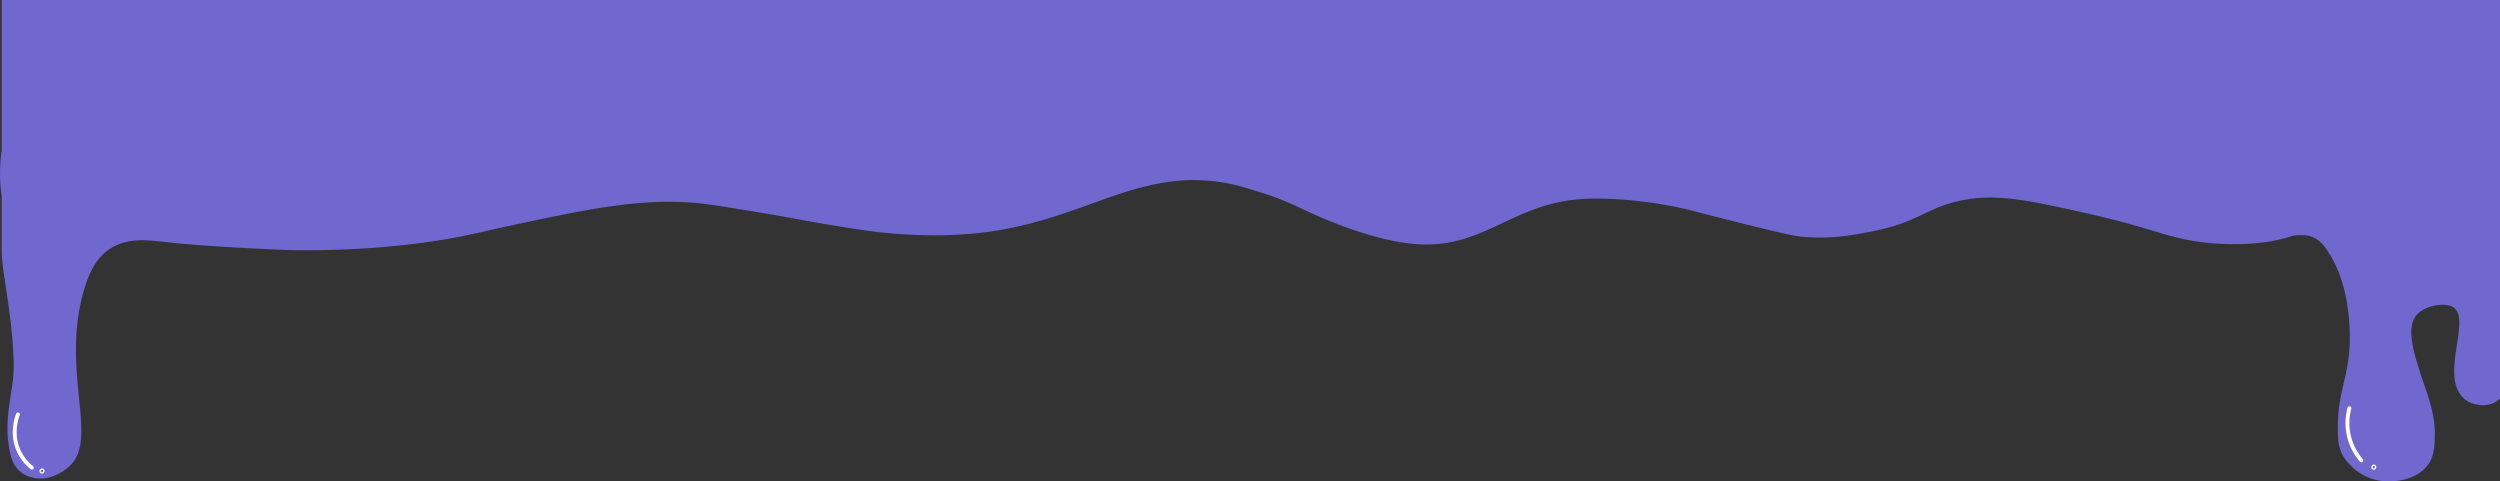 <svg id="Camada_1" data-name="Camada 1" xmlns="http://www.w3.org/2000/svg" viewBox="0 0 1921.29 370"><rect x="0" y="0" width="1921.29" height="370" fill="#333333" stroke="none"/><defs><style>.cls-1{fill:none;stroke:#fff;stroke-linecap:round;stroke-miterlimit:10;stroke-width:3px;}.cls-2{fill:#7067cf;}</style></defs><path class="cls-1" d="M15.23,312.2a53.9,53.9,0,0,0-2,22c1,8.06,3.4,12.06,4,13a26.08,26.08,0,0,0,8,8" transform="translate(0.56 0.3)"/><circle class="cls-1" cx="32.29" cy="359" r="0.5"/><path class="cls-1" d="M1810.67,310.44c-1.34,2.64-6.64,13.85-2.44,26.76a33.67,33.67,0,0,0,8.17,13.29" transform="translate(0.56 0.3)"/><ellipse class="cls-1" cx="1822.97" cy="357.5" rx="0.81" ry="1"/><path class="cls-2" d="M1920.73,305.89a16.59,16.59,0,0,1-6,3.94c-8.07,3.09-16.24-.46-17-.79a19.13,19.13,0,0,1-9-8.66c-10.4-19.63,9.09-56.29-4-64.54-6-3.8-19.23-1.59-26,3.93-12,9.78-4.53,31.46,6,62.18.23.68.6,1.75,1,3.16,1.09,3.46,5,15.78,4.9,27.22-.08,11.11-.16,21.65-9.94,29.45-11,8.76-26.65,8-28,7.87-18.84-1.2-31.16-14.37-34.68-24.23-1.19-3.32-1.7-6.4-1.86-12-.84-28,5.78-37.56,8.54-61.38,0,0,5.08-44.74-14.81-76.85-.4-.64-.8-1.27-1.19-1.86-.18-.27-.36-.55-.55-.82l-.1-.16-.35-.59a26.74,26.74,0,0,0-2.24-3.08l0-.05c-2.48-3-6.83-7-12.72-7.89a47.35,47.35,0,0,0-10.72,0c-17.53,5.86-36.48,7.33-56.28,6.32-36.46-1.87-47.9-11.14-100-22.83-48.2-10.81-72.29-16.21-100-10.23-26.63,5.74-31.61,16.54-68,23.61-14,2.73-31.57,6.14-54,3.94-5.13-.51-12.42-1.49-86-20.47l-1.49-.38s-36.24-9.23-75.51-8.28c-59.51,1.45-79.64,40.17-136,34.64-29.61-2.91-63.54-17.47-69.77-20.14-16.38-7-25.56-12.69-46.23-19.22-14.46-4.56-27.5-8.69-46-9.45-4.25-.17-8.54-.21-13.19.05-28.53,1.54-55.26,12.36-75.81,19.63-23.25,8.23-50.37,17.83-86,21.25a339,339,0,0,1-50,.79c-20.37-1-35.33-3.25-63-7.87-23.57-3.93-26.42-5-53.72-9.45-25-4.11-37.52-6.16-46.28-6.93-44-3.82-82.93,4.52-147.82,18.42l-6.78,1.47c-6.05,1.35-9.23,2.18-19.4,4.36-69.08,14.8-142,11.81-142,11.81-59.62-2.47-87-5.51-87-5.51-16.91-1.88-29.56-3.78-42,1.57-13,5.57-21.37,17.15-27,39.36-15.24,60.05,11.78,108.82-9,129.87a35.18,35.18,0,0,1-20,10.24c-3.25.3-11.37.49-18-4.59-7.81-6-9-15.75-10-24-2.3-18.79,3.13-37.67,4-50.91.16-2.45.21-4.86.21-4.86.08-3.92-.08-7.31-.27-11.19a346,346,0,0,0-3.43-35.09C3.19,214,.75,202.08.73,192.55v-15c0-1.83,0-3.68,0-5.51s0-3.67,0-5.51V150.38c-.44-2.94-.78-6-1-9.21a119.6,119.6,0,0,1,1-25.76v0c0-.12,0-.63,0-13.36V-.3h1920Z" transform="translate(0.56 0.3)"/><path class="cls-1" d="M1805,313.44a43.74,43.74,0,0,0,9.16,40.05" transform="translate(0.56 0.3)"/><circle class="cls-1" cx="1824.29" cy="359" r="0.5"/><path class="cls-1" d="M13.23,318.2c-1.09,2.87-5.16,14.67.31,27.37a35.37,35.37,0,0,0,10.37,13.51" transform="translate(0.56 0.3)"/><circle class="cls-1" cx="32.29" cy="362" r="0.5"/></svg>